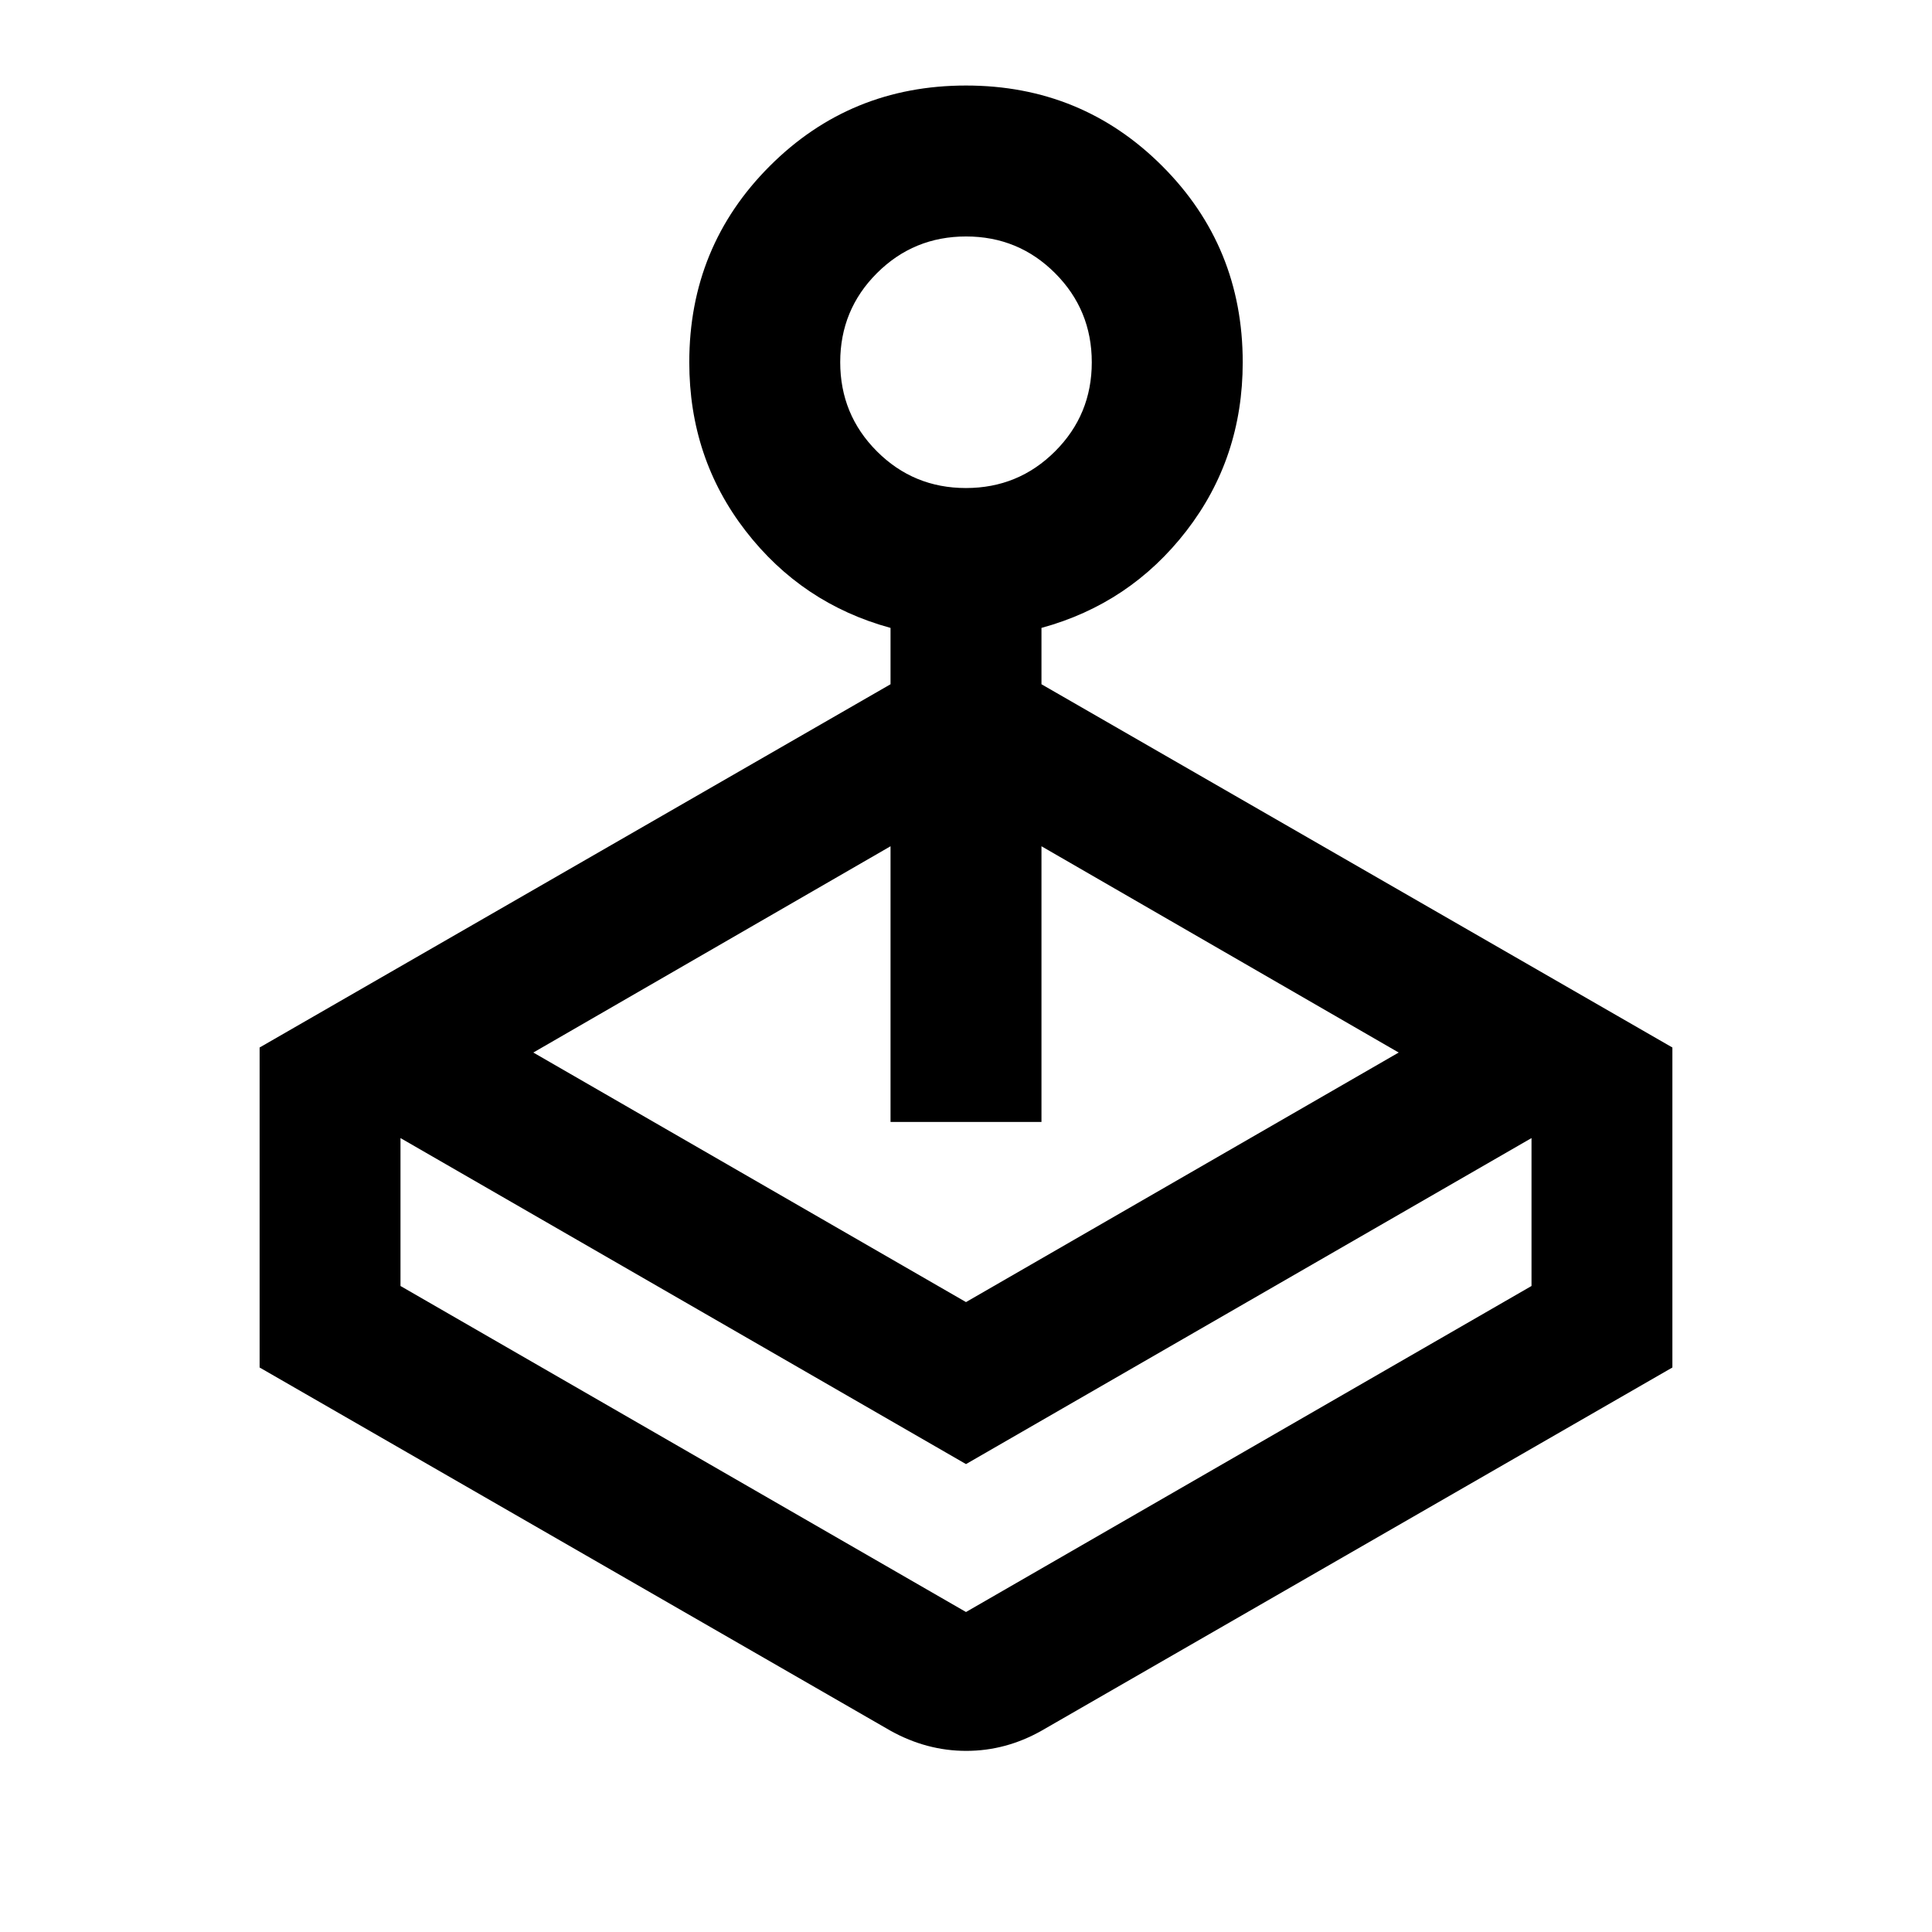 <svg xmlns="http://www.w3.org/2000/svg" height="24" viewBox="0 -960 960 960" width="24"><path d="M442.5-620v-28q-44-12-72-48.19-28-36.2-28-83.8 0-57.51 40-97.51 40-40 97.5-40t97.5 40q40 40 40 97.51 0 47.6-28 83.8-28 36.19-72 48.19v28L831-439.5v159L517.5-100q-17.75 10-37.38 10-19.62 0-37.62-10L129-280.5v-159L442.5-620ZM199-394.5v73.5l281 162 281-162v-73.5l-281 162-281-162Zm280.97-323q26.03 0 44.28-18.22t18.25-44.25q0-26.03-18.22-44.28t-44.25-18.25q-26.03 0-44.28 18.22t-18.25 44.25q0 26.03 18.22 44.28t44.25 18.25ZM480-159ZM265-437l215 124 215-124-177.5-102.5v137h-75v-137L265-437Z"/></svg>